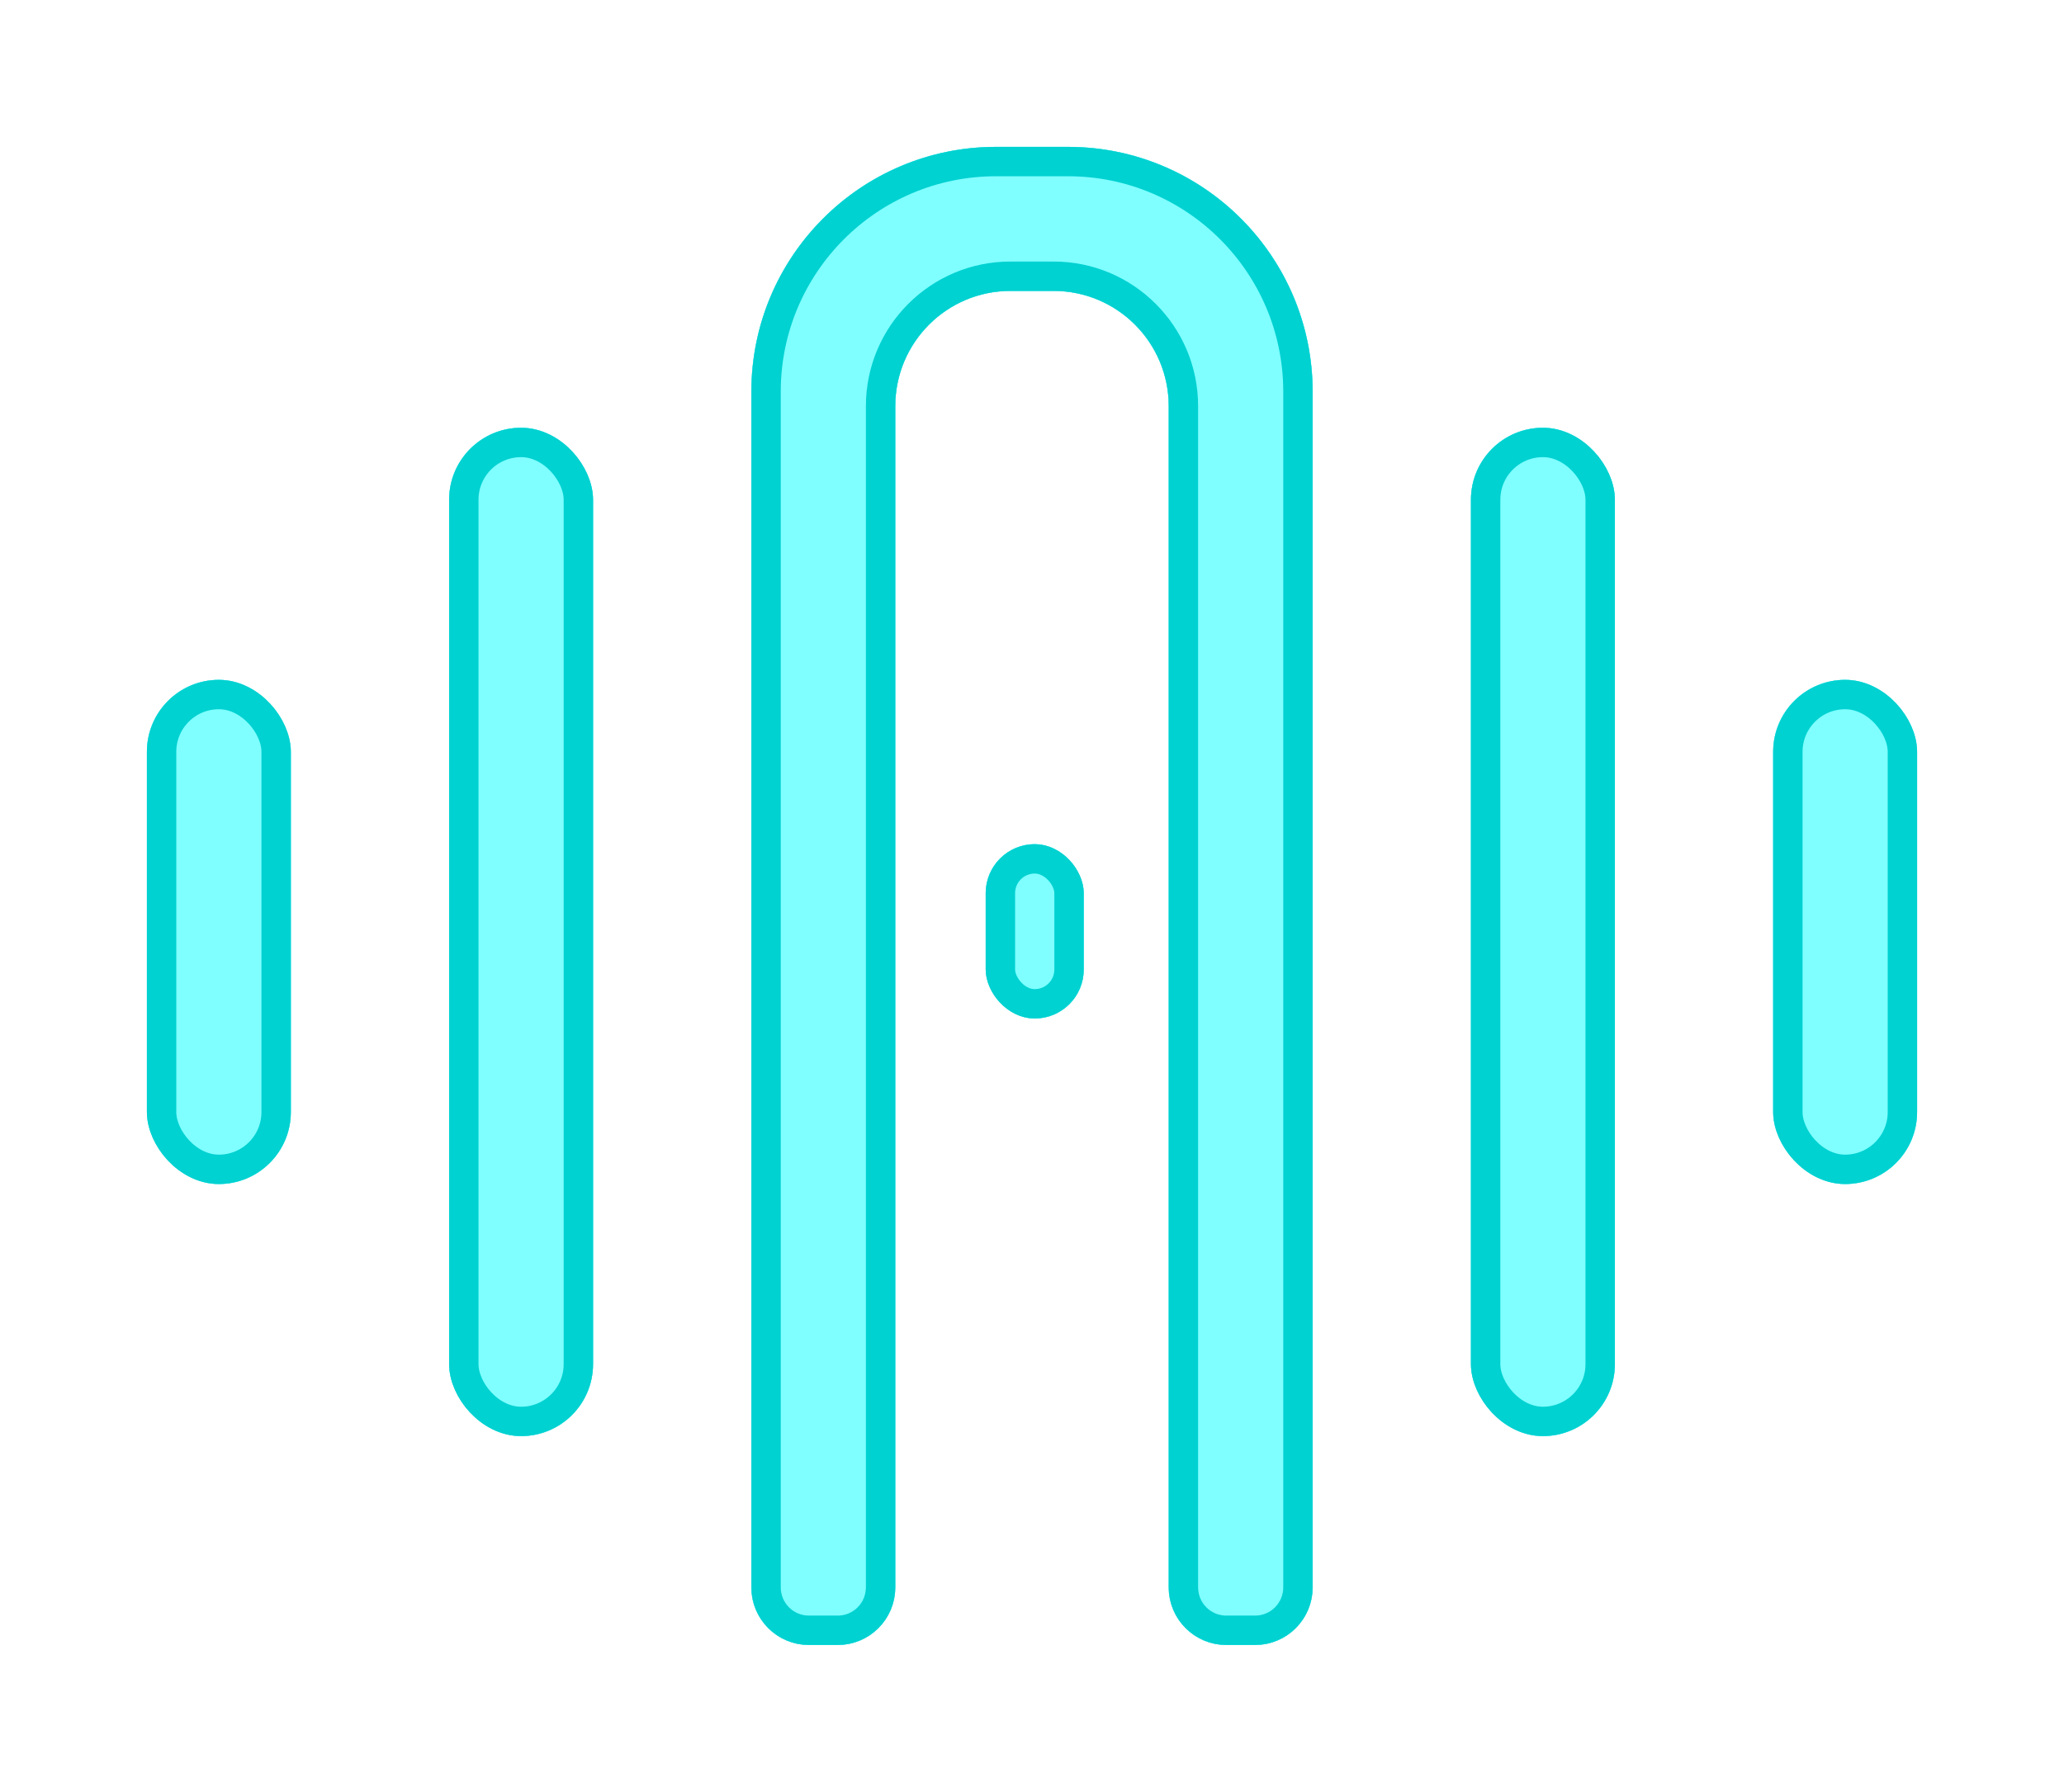 <svg width="281" height="244" viewBox="0 0 281 244" fill="none" xmlns="http://www.w3.org/2000/svg">
<g filter="url(#filter0_f_3665_66258)">
<path d="M135.602 20C117.206 20 102.293 34.93 102.293 53.346V216.154C102.293 220.487 105.802 224 110.13 224H114.049C118.378 224 121.886 220.487 121.886 216.154V55.308C121.886 46.641 128.904 39.615 137.561 39.615H143.439C152.096 39.615 159.114 46.641 159.114 55.308V216.154C159.114 220.487 162.623 224 166.952 224H170.87C175.199 224 178.708 220.487 178.708 216.154V53.346C178.708 34.93 163.795 20 145.399 20H135.602Z" fill="#00D1D1"/>
<rect x="134.197" y="114.953" width="13.348" height="23.738" rx="6.674" fill="#00D1D1"/>
<rect x="61.146" y="58.25" width="19.593" height="137.308" rx="9.797" fill="#00D1D1"/>
<rect x="200.26" y="58.25" width="19.593" height="137.308" rx="9.797" fill="#00D1D1"/>
<rect x="20" y="92.577" width="19.593" height="68.654" rx="9.797" fill="#00D1D1"/>
<rect x="241.406" y="92.577" width="19.593" height="68.654" rx="9.797" fill="#00D1D1"/>
</g>
<g filter="url(#filter1_d_3665_66258)">
<path d="M135.602 20C117.206 20 102.293 34.93 102.293 53.346V216.154C102.293 220.487 105.802 224 110.13 224H114.049C118.378 224 121.886 220.487 121.886 216.154V55.308C121.886 46.641 128.904 39.615 137.561 39.615H143.439C152.096 39.615 159.114 46.641 159.114 55.308V216.154C159.114 220.487 162.623 224 166.952 224H170.87C175.199 224 178.708 220.487 178.708 216.154V53.346C178.708 34.93 163.795 20 145.399 20H135.602Z" fill="#7FFFFF"/>
<rect x="134.197" y="114.953" width="13.348" height="23.738" rx="6.674" fill="#7FFFFF"/>
<rect x="61.146" y="58.25" width="19.593" height="137.308" rx="9.797" fill="#7FFFFF"/>
<rect x="200.26" y="58.25" width="19.593" height="137.308" rx="9.797" fill="#7FFFFF"/>
<rect x="20" y="92.577" width="19.593" height="68.654" rx="9.797" fill="#7FFFFF"/>
<rect x="241.406" y="92.577" width="19.593" height="68.654" rx="9.797" fill="#7FFFFF"/>
</g>
<g filter="url(#filter2_f_3665_66258)">
<path d="M104.293 53.346C104.293 36.032 118.313 22 135.602 22H145.399C162.688 22 176.708 36.032 176.708 53.346V216.154C176.708 219.385 174.092 222 170.87 222H166.952C163.73 222 161.114 219.385 161.114 216.154V55.308C161.114 45.539 153.203 37.615 143.439 37.615H137.561C127.798 37.615 119.886 45.539 119.886 55.308V216.154C119.886 219.385 117.271 222 114.049 222H110.13C106.909 222 104.293 219.385 104.293 216.154V53.346Z" stroke="#00D1D1" stroke-width="4"/>
<rect x="136.197" y="116.953" width="9.348" height="19.738" rx="4.674" stroke="#00D1D1" stroke-width="4"/>
<rect x="63.146" y="60.25" width="15.594" height="133.308" rx="7.797" stroke="#00D1D1" stroke-width="4"/>
<rect x="202.26" y="60.25" width="15.594" height="133.308" rx="7.797" stroke="#00D1D1" stroke-width="4"/>
<rect x="22" y="94.577" width="15.594" height="64.654" rx="7.797" stroke="#00D1D1" stroke-width="4"/>
<rect x="243.406" y="94.577" width="15.594" height="64.654" rx="7.797" stroke="#00D1D1" stroke-width="4"/>
</g>
<defs>
<filter id="filter0_f_3665_66258" x="0" y="0" width="281" height="244" filterUnits="userSpaceOnUse" color-interpolation-filters="sRGB">
<feFlood flood-opacity="0" result="BackgroundImageFix"/>
<feBlend mode="normal" in="SourceGraphic" in2="BackgroundImageFix" result="shape"/>
<feGaussianBlur stdDeviation="10" result="effect1_foregroundBlur_3665_66258"/>
</filter>
<filter id="filter1_d_3665_66258" x="14" y="14" width="253" height="216" filterUnits="userSpaceOnUse" color-interpolation-filters="sRGB">
<feFlood flood-opacity="0" result="BackgroundImageFix"/>
<feColorMatrix in="SourceAlpha" type="matrix" values="0 0 0 0 0 0 0 0 0 0 0 0 0 0 0 0 0 0 127 0" result="hardAlpha"/>
<feOffset/>
<feGaussianBlur stdDeviation="3"/>
<feComposite in2="hardAlpha" operator="out"/>
<feColorMatrix type="matrix" values="0 0 0 0 0.063 0 0 0 0 0.565 0 0 0 0 0.596 0 0 0 1 0"/>
<feBlend mode="normal" in2="BackgroundImageFix" result="effect1_dropShadow_3665_66258"/>
<feBlend mode="normal" in="SourceGraphic" in2="effect1_dropShadow_3665_66258" result="shape"/>
</filter>
<filter id="filter2_f_3665_66258" x="16" y="16" width="249" height="212" filterUnits="userSpaceOnUse" color-interpolation-filters="sRGB">
<feFlood flood-opacity="0" result="BackgroundImageFix"/>
<feBlend mode="normal" in="SourceGraphic" in2="BackgroundImageFix" result="shape"/>
<feGaussianBlur stdDeviation="2" result="effect1_foregroundBlur_3665_66258"/>
</filter>
</defs>
</svg>

